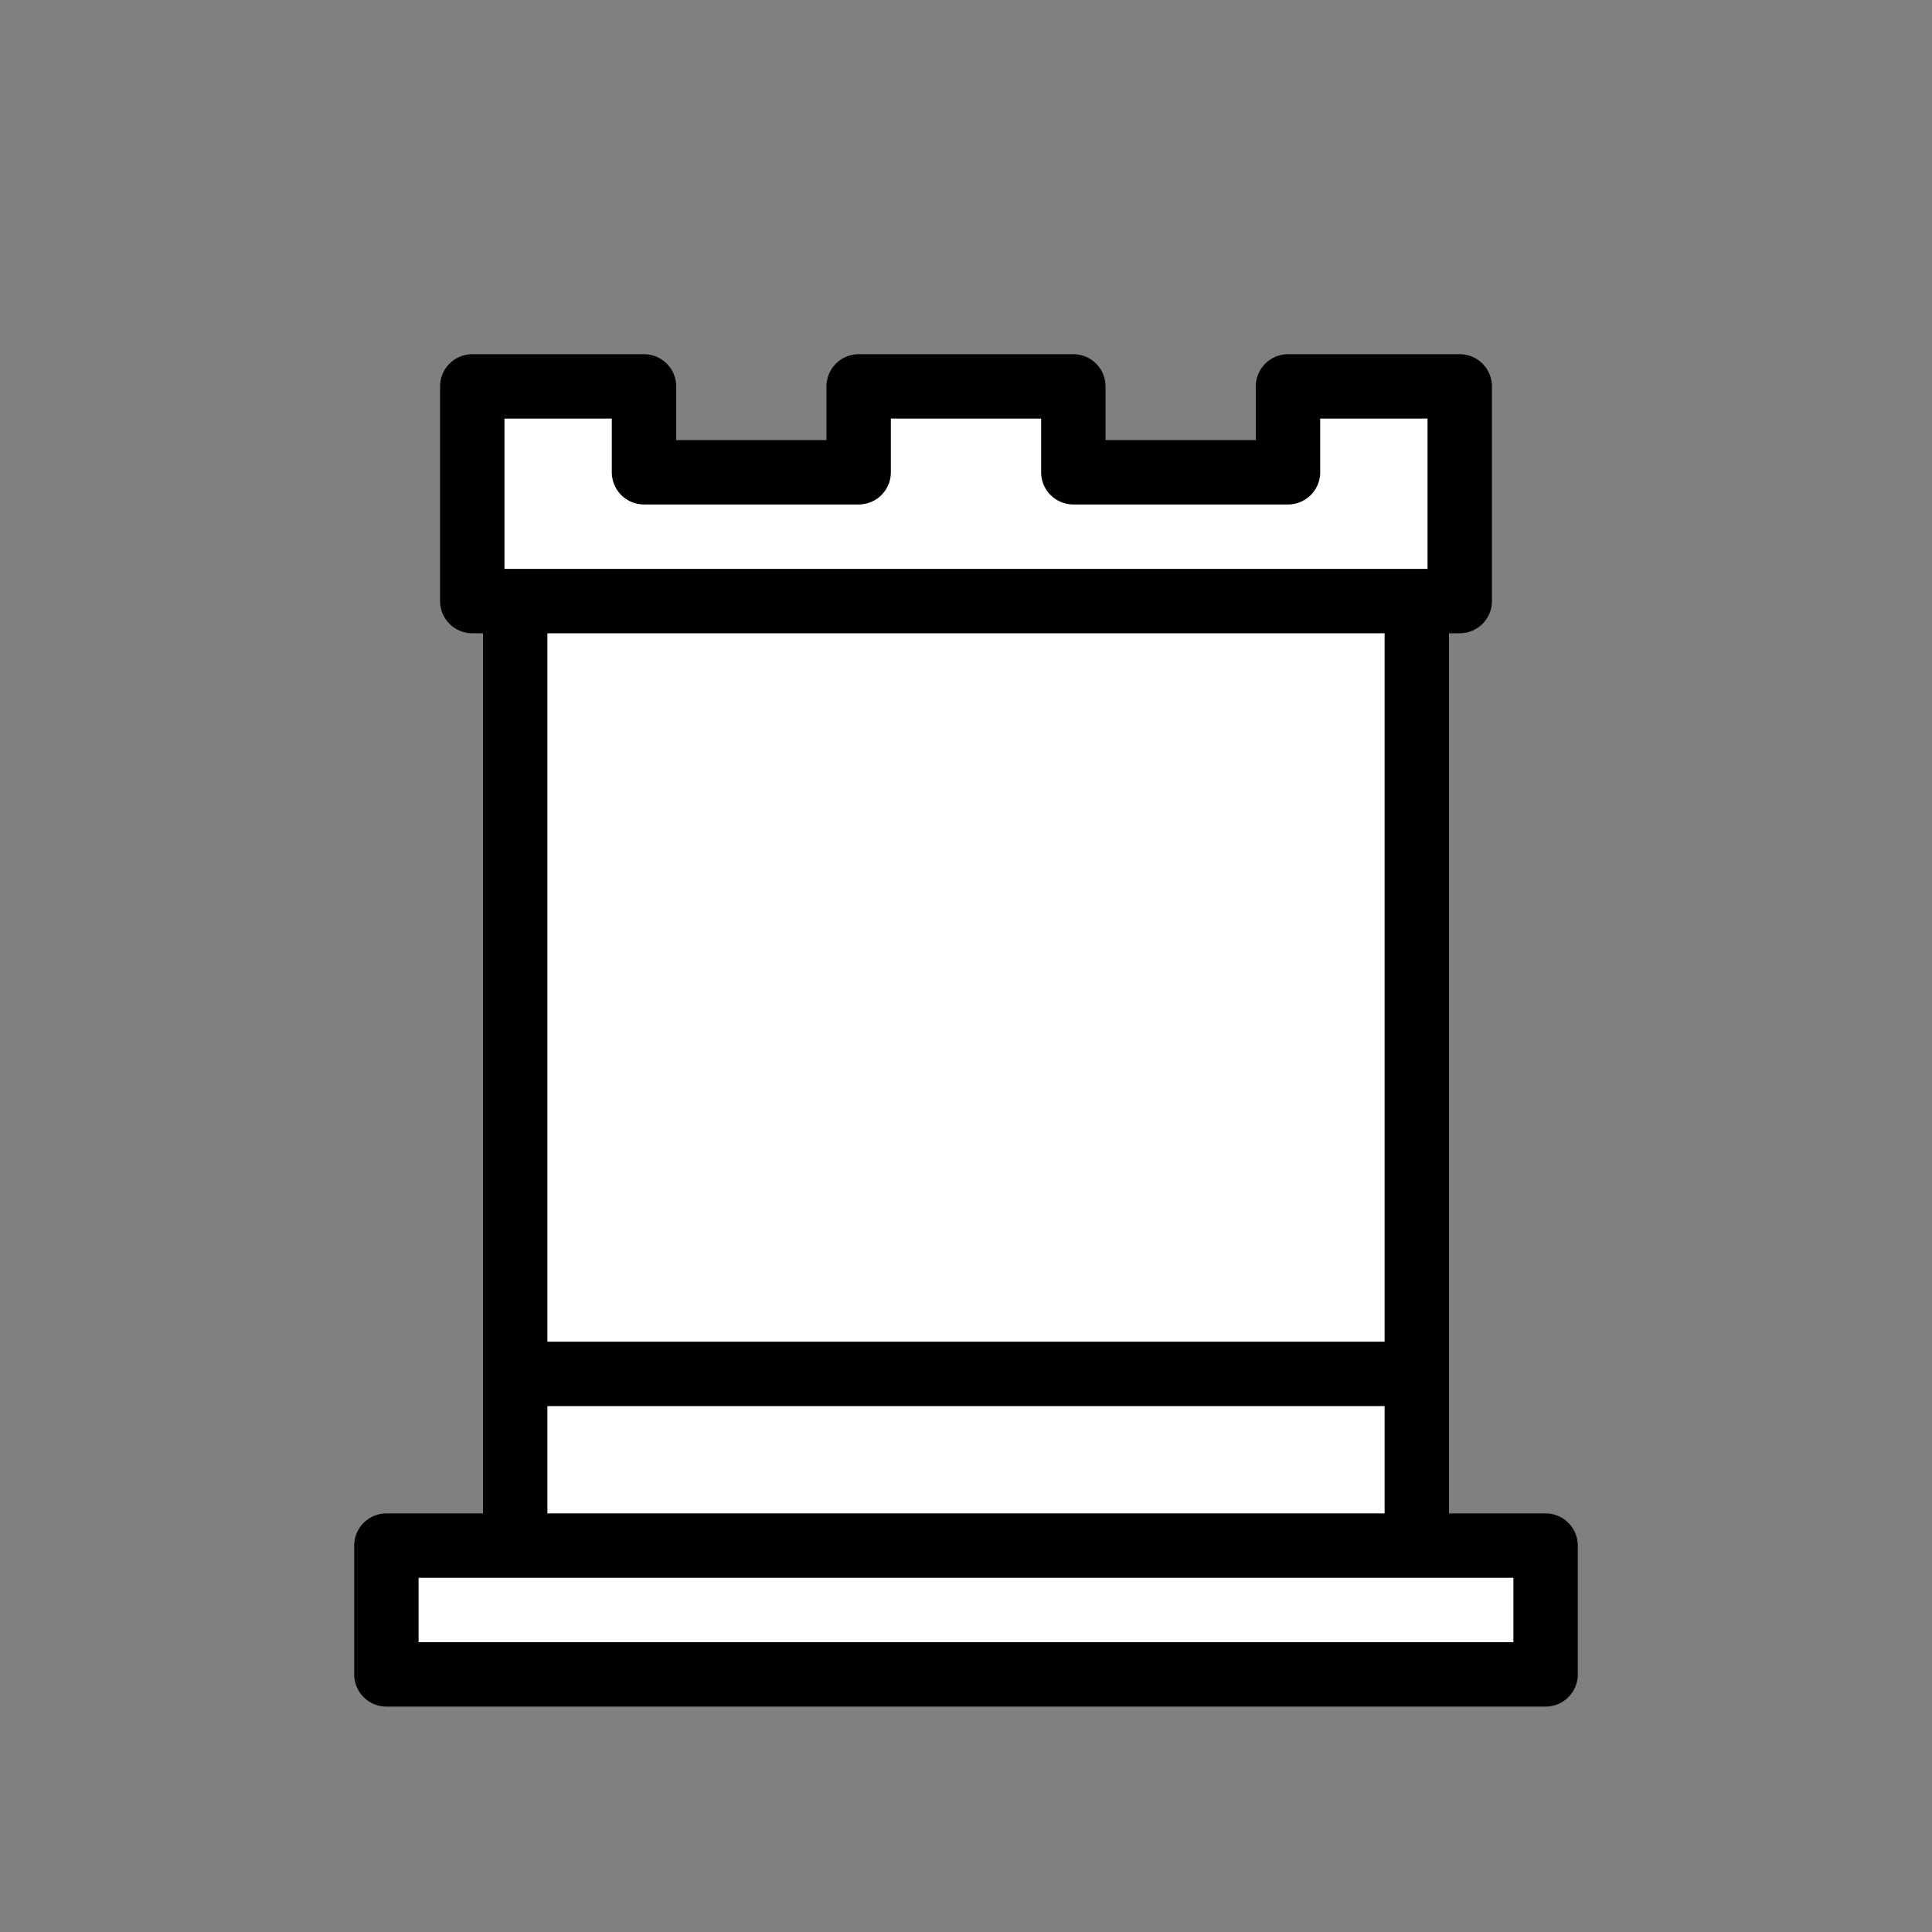 <svg xmlns="http://www.w3.org/2000/svg" viewBox="0 0 45 45"><rect x="0" y="0" width="45" height="45" fill="#808080" stroke="none"/><g fill="#fff" fill-rule="evenodd" stroke="#000" stroke-width="1.5" stroke-linecap="round" stroke-linejoin="round"><path d="M 9,39 L 36,39 L 36,36 L 9,36 L 9,39 z M 12,36 L 12,32 L 33,32 L 33,36 L 12,36 z M 11,14 L 11,9 L 15,9 L 15,11 L 20,11 L 20,9 L 25,9 L 25,11 L 30,11 L 30,9 L 34,9 L 34,14 L 11,14 z M 12,32 L 12,14 L 33,14 L 33,32 L 12,32 z"/></g></svg>
